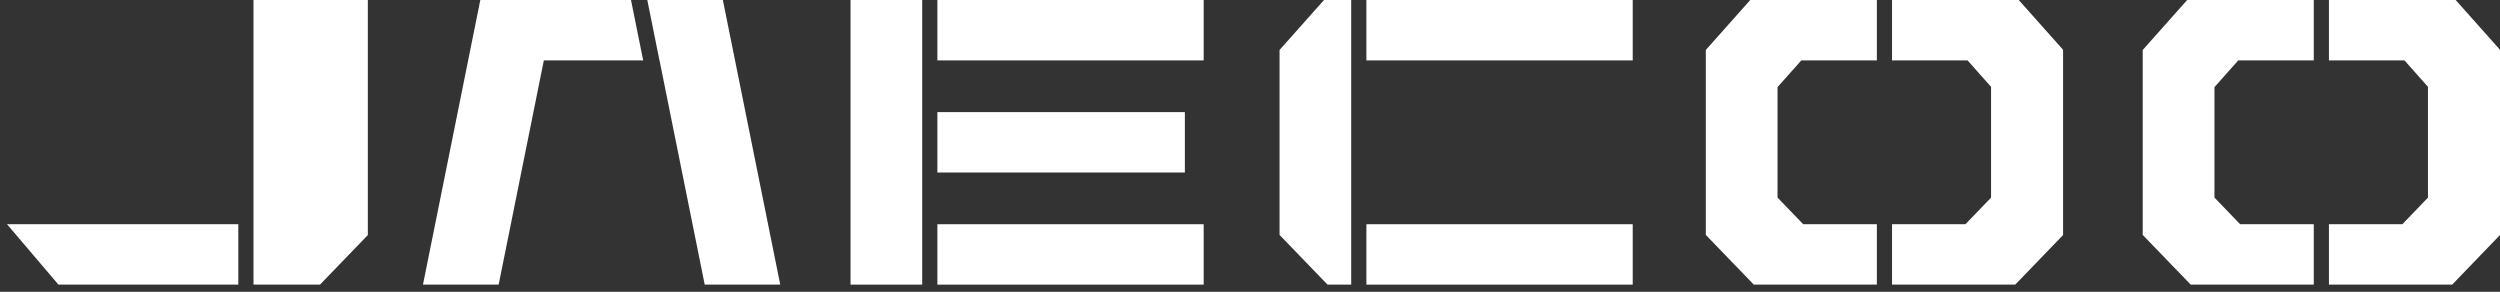 <svg width="257" height="30" viewBox="0 0 257 30" fill="none" xmlns="http://www.w3.org/2000/svg">
<rect x="0" y="0" width="257" height="30" fill="#333333" stroke="none"/>
<path d="M123.738 23.05H96.363V29.259H123.738V23.05Z" fill="white"/>
<path d="M6.007 29.259H24.498V23.05H0.722L6.007 29.259Z" fill="white"/>
<path d="M121.804 11.525H96.363V17.734H121.804V11.525Z" fill="white"/>
<path d="M26.059 0V29.259H32.896L37.814 24.163V0H26.059Z" fill="white"/>
<path d="M220.271 5.138V24.149L225.122 29.172L225.203 29.259H237.857V23.05H230.285L227.647 20.313V8.955L230.091 6.21H237.857V0H224.842L220.271 5.138Z" fill="white"/>
<path d="M175.357 5.138V24.149L180.206 29.172L180.287 29.259H192.941V23.05H185.37L182.731 20.313V8.955L185.175 6.21H192.941V0H179.927L175.357 5.138Z" fill="white"/>
<path d="M207.525 0H194.501V6.21H202.266L204.681 8.928V20.317L202.046 23.05H194.501V29.259H207.167L211.995 24.253L212.084 24.163V5.117L207.61 0.095L207.525 0Z" fill="white"/>
<path d="M252.441 0H239.414V6.21H247.18L249.594 8.928V20.317L246.961 23.05H239.414V29.259H252.082L256.91 24.253L257 24.163V5.117L252.526 0.095L252.441 0Z" fill="white"/>
<path d="M131.617 5.048L131.538 5.138V24.149L136.469 29.259H138.905V0H136.109L131.617 5.048Z" fill="white"/>
<path d="M167.843 0H140.466V6.21H167.843V0Z" fill="white"/>
<path d="M123.738 0H96.363V6.21H123.738V0Z" fill="white"/>
<path d="M167.843 23.05H140.466V29.259H167.843V23.05Z" fill="white"/>
<path d="M93.558 0H92.006H87.436V5.138V8.146V21.113V24.149V29.259H92.366H93.558H94.803V0H93.558Z" fill="white"/>
<path d="M56.757 0H49.377L43.482 29.259H51.262L55.907 6.21H66.119L64.867 0H56.757ZM74.31 0H66.542L67.793 6.21H67.8L72.445 29.259H80.208L74.31 0Z" fill="white"/>
</svg>